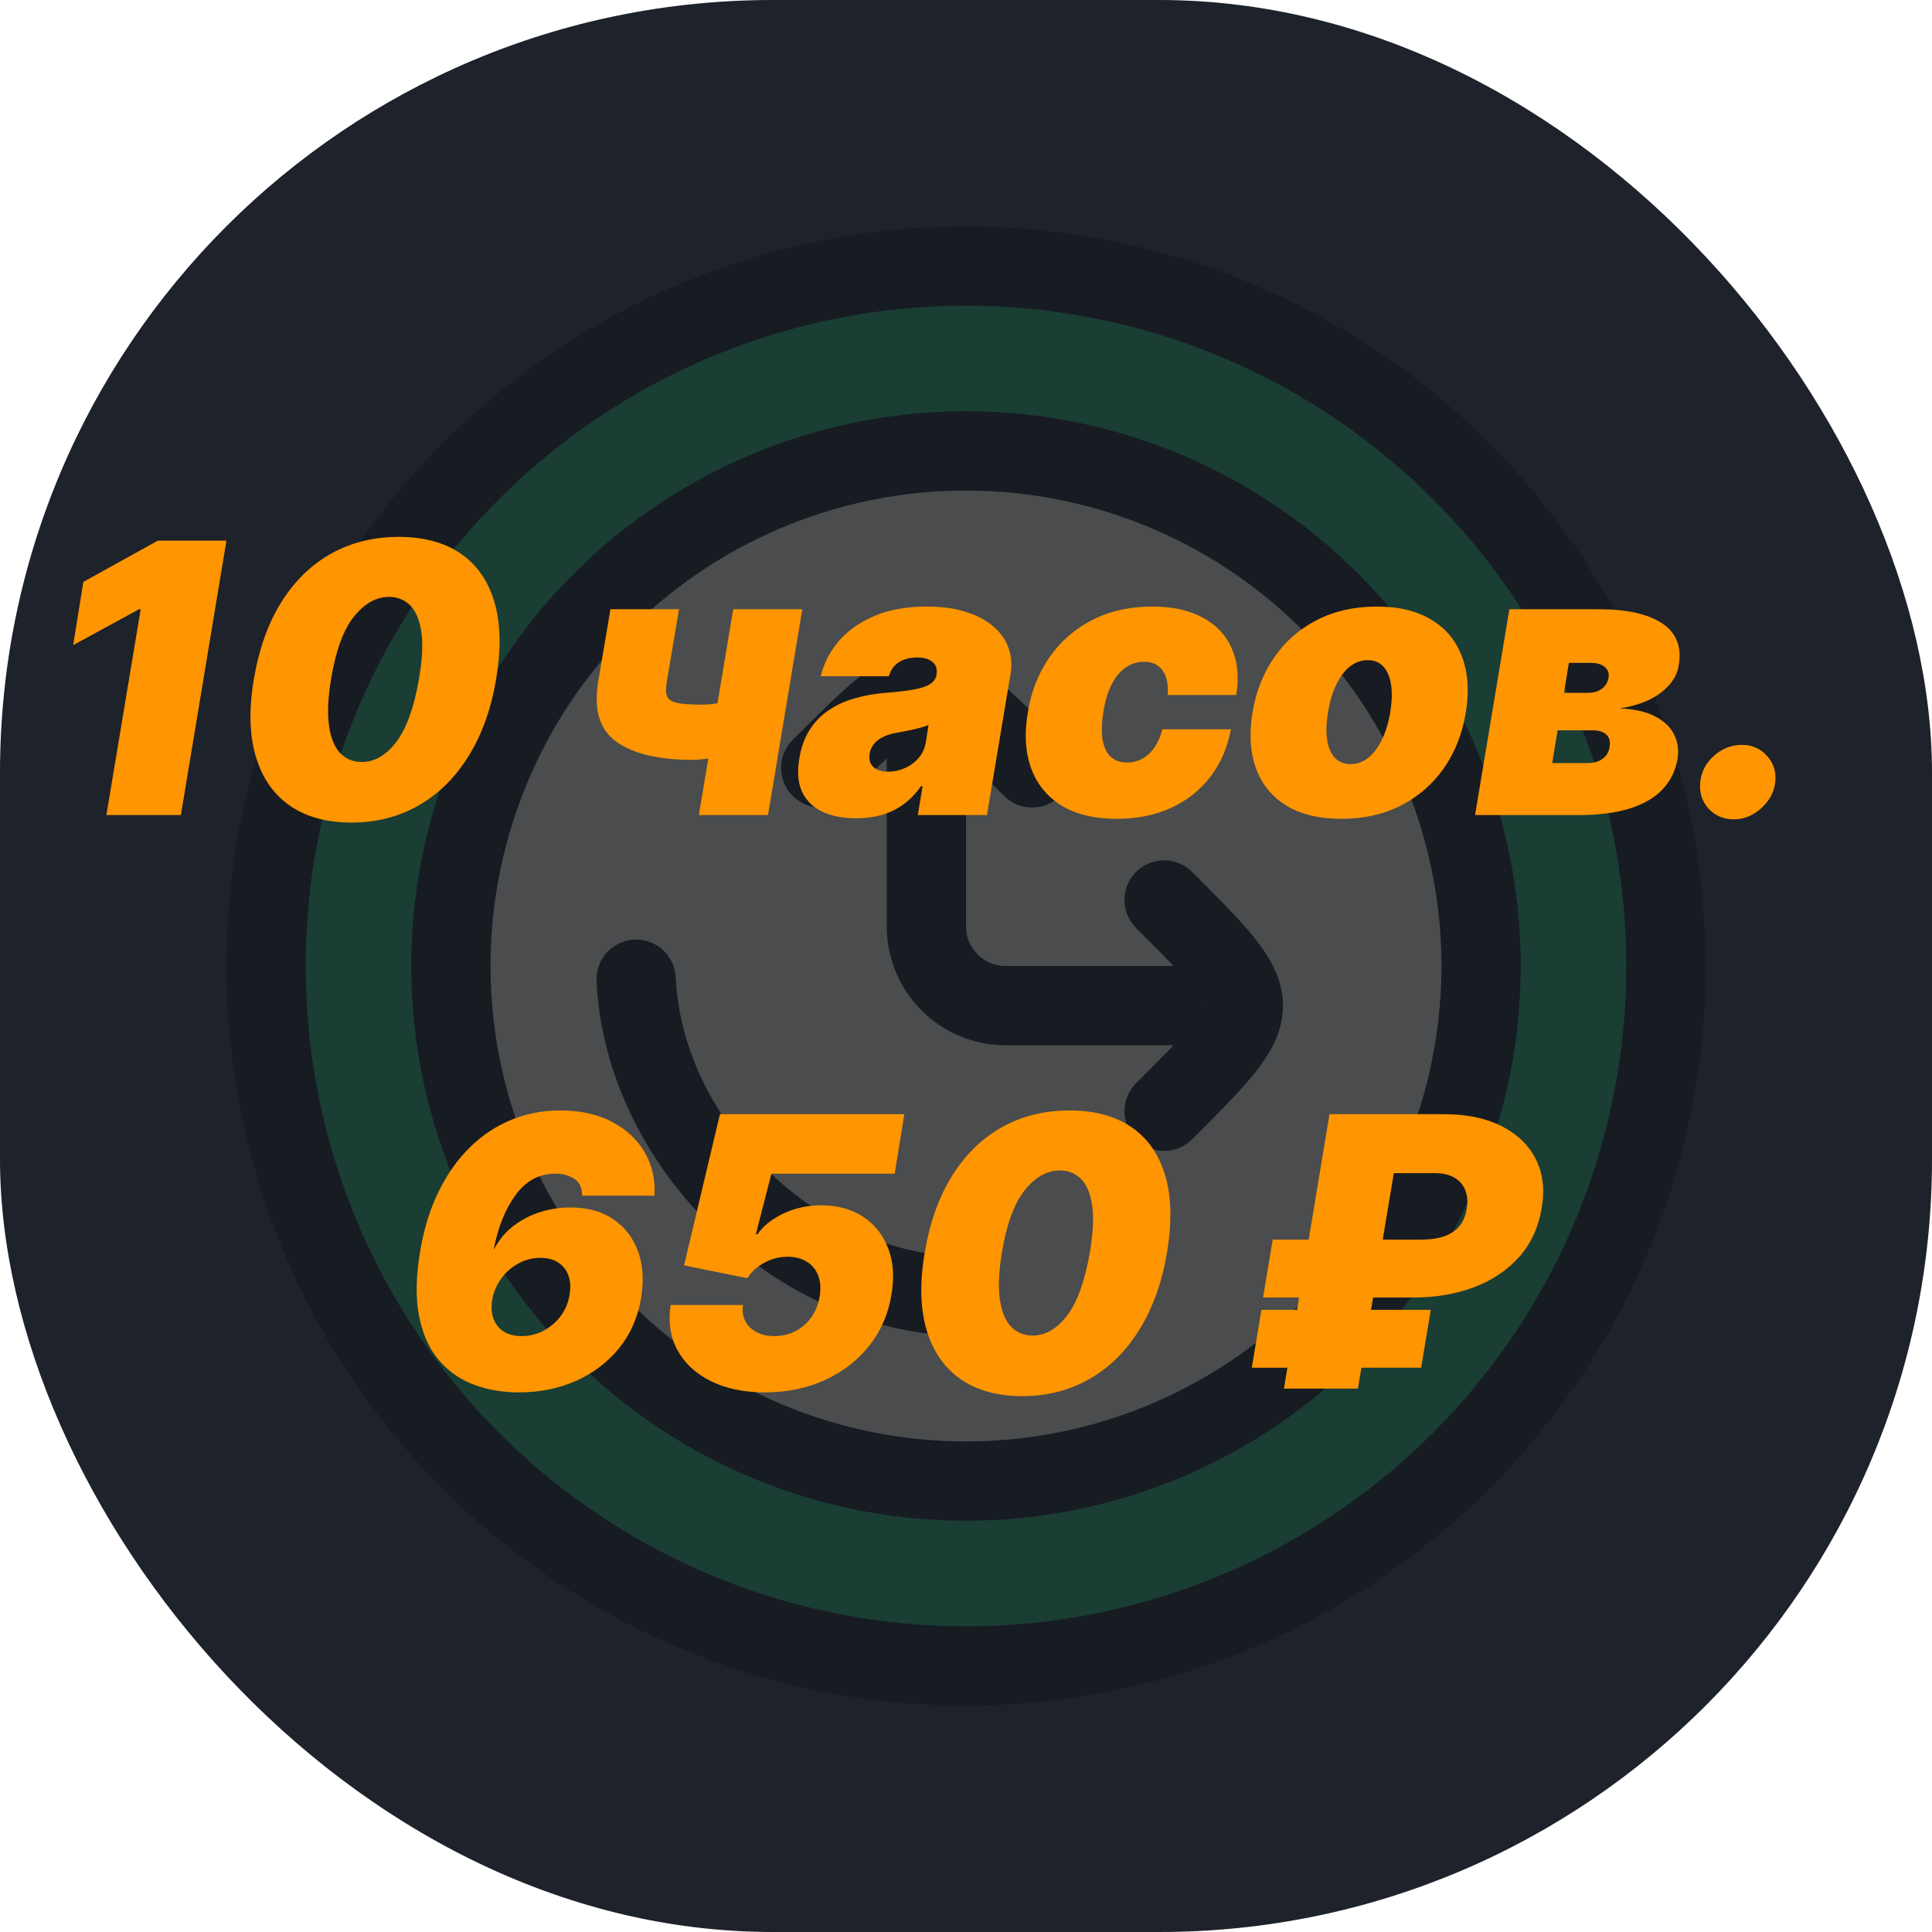 <svg width="128" height="128" viewBox="0 0 128 128" fill="none" xmlns="http://www.w3.org/2000/svg">
<rect width="128" height="128" rx="51.2" fill="#1D222B"/>
<g opacity="0.2" filter="url(#filter0_b_99_66)">
<circle cx="64" cy="64" r="46.375" fill="#0FA958" stroke="black" stroke-width="5.25"/>
<circle cx="64" cy="64" r="34.125" fill="#FFF4D9" stroke="black" stroke-width="5.25"/>
<path d="M63.125 85.854C52.383 85.349 42.651 75.617 42.146 64.875" stroke="black" stroke-width="5.25" stroke-linecap="round"/>
<path d="M61.375 45.625V61.375C61.375 64.275 63.725 66.625 66.625 66.625H79.75" stroke="black" stroke-width="5.25" stroke-linejoin="round"/>
<path d="M54.375 50.875C57.875 47.375 59.625 45.625 61.375 45.625C63.125 45.625 64.875 47.375 68.375 50.875" stroke="black" stroke-width="5.25" stroke-linecap="round"/>
<path d="M77.125 59.625C80.625 63.125 82.375 64.875 82.375 66.625C82.375 68.375 80.625 70.125 77.125 73.625" stroke="black" stroke-width="5.25" stroke-linecap="round"/>
</g>
<g filter="url(#filter1_b_99_66)">
<path d="M15.003 35.818L11.984 54H7.048L9.321 40.364H9.214L4.847 42.743L5.521 38.553L10.457 35.818H15.003ZM23.291 54.497C21.633 54.497 20.263 54.118 19.18 53.361C18.097 52.597 17.348 51.502 16.934 50.076C16.52 48.65 16.484 46.939 16.828 44.945C17.171 42.944 17.783 41.245 18.665 39.849C19.553 38.452 20.654 37.39 21.968 36.662C23.288 35.934 24.77 35.57 26.416 35.57C28.061 35.57 29.422 35.934 30.499 36.662C31.576 37.39 32.325 38.452 32.745 39.849C33.166 41.24 33.21 42.938 32.879 44.945C32.547 46.945 31.938 48.658 31.05 50.085C30.168 51.511 29.064 52.603 27.738 53.361C26.419 54.118 24.936 54.497 23.291 54.497ZM23.965 50.484C24.817 50.484 25.581 50.041 26.256 49.153C26.936 48.259 27.439 46.856 27.765 44.945C27.978 43.702 28.028 42.684 27.916 41.891C27.803 41.092 27.561 40.503 27.188 40.124C26.815 39.739 26.345 39.547 25.776 39.547C24.924 39.547 24.149 39.982 23.45 40.852C22.758 41.716 22.255 43.08 21.941 44.945C21.728 46.223 21.681 47.271 21.799 48.087C21.917 48.904 22.166 49.508 22.545 49.898C22.924 50.289 23.397 50.484 23.965 50.484ZM53.156 40.364L50.883 54H46.302L48.575 40.364H53.156ZM49.818 46.01L49.214 49.668C49.037 49.774 48.735 49.881 48.309 49.987C47.889 50.088 47.45 50.174 46.995 50.245C46.539 50.31 46.166 50.342 45.876 50.342C43.645 50.342 41.97 49.946 40.851 49.153C39.733 48.36 39.324 47.04 39.626 45.193L40.443 40.364H44.988L44.172 45.193C44.106 45.608 44.115 45.921 44.198 46.134C44.287 46.347 44.506 46.492 44.855 46.569C45.21 46.646 45.752 46.685 46.48 46.685C46.93 46.685 47.421 46.631 47.954 46.525C48.492 46.412 49.114 46.241 49.818 46.01ZM56.723 54.213C55.859 54.213 55.116 54.071 54.495 53.787C53.879 53.497 53.429 53.059 53.145 52.473C52.867 51.881 52.805 51.135 52.959 50.236C53.083 49.49 53.317 48.854 53.66 48.327C54.003 47.8 54.429 47.368 54.938 47.031C55.447 46.694 56.019 46.436 56.652 46.258C57.291 46.075 57.966 45.957 58.676 45.903C59.445 45.844 60.07 45.77 60.549 45.681C61.029 45.593 61.387 45.471 61.623 45.318C61.86 45.164 62.002 44.956 62.05 44.696V44.66C62.103 44.305 62.008 44.033 61.766 43.844C61.529 43.654 61.197 43.56 60.771 43.56C60.309 43.56 59.91 43.66 59.573 43.861C59.241 44.063 59.013 44.376 58.889 44.803H54.379C54.569 43.974 54.956 43.211 55.542 42.512C56.134 41.808 56.918 41.245 57.895 40.825C58.877 40.399 60.049 40.186 61.41 40.186C62.381 40.186 63.233 40.301 63.967 40.532C64.701 40.757 65.308 41.074 65.787 41.482C66.272 41.885 66.613 42.358 66.808 42.903C67.009 43.441 67.057 44.027 66.95 44.66L65.388 54H60.807L61.126 52.082H61.02C60.665 52.591 60.265 53.003 59.821 53.316C59.383 53.63 58.904 53.858 58.383 54C57.868 54.142 57.315 54.213 56.723 54.213ZM58.854 51.124C59.221 51.124 59.582 51.047 59.937 50.893C60.292 50.739 60.597 50.517 60.851 50.227C61.106 49.937 61.268 49.585 61.339 49.17L61.517 48.034C61.387 48.087 61.242 48.138 61.082 48.185C60.928 48.226 60.765 48.268 60.594 48.309C60.428 48.351 60.25 48.389 60.061 48.425C59.877 48.46 59.688 48.496 59.493 48.531C59.102 48.59 58.774 48.688 58.507 48.824C58.241 48.954 58.034 49.117 57.886 49.312C57.738 49.502 57.646 49.715 57.611 49.952C57.557 50.325 57.643 50.615 57.868 50.822C58.099 51.023 58.427 51.124 58.854 51.124ZM73.988 54.249C72.509 54.249 71.289 53.956 70.331 53.37C69.372 52.778 68.7 51.955 68.315 50.902C67.931 49.842 67.857 48.614 68.093 47.217C68.318 45.821 68.798 44.595 69.532 43.542C70.271 42.483 71.218 41.66 72.373 41.074C73.533 40.482 74.852 40.186 76.332 40.186C77.67 40.186 78.785 40.429 79.679 40.914C80.579 41.394 81.221 42.074 81.606 42.956C81.996 43.832 82.097 44.862 81.907 46.045H77.362C77.415 45.335 77.3 44.791 77.016 44.412C76.737 44.033 76.332 43.844 75.799 43.844C75.361 43.844 74.959 43.968 74.592 44.217C74.231 44.459 73.92 44.829 73.66 45.326C73.405 45.818 73.219 46.436 73.1 47.182C72.982 47.928 72.967 48.549 73.056 49.046C73.151 49.537 73.334 49.907 73.606 50.156C73.885 50.399 74.237 50.52 74.663 50.52C75.03 50.52 75.367 50.437 75.675 50.271C75.989 50.1 76.258 49.851 76.483 49.526C76.714 49.194 76.888 48.792 77.007 48.318H81.552C81.327 49.526 80.874 50.573 80.194 51.461C79.513 52.349 78.646 53.035 77.593 53.521C76.539 54.006 75.338 54.249 73.988 54.249ZM88.874 54.249C87.395 54.249 86.175 53.956 85.217 53.37C84.264 52.778 83.595 51.955 83.21 50.902C82.826 49.842 82.749 48.614 82.98 47.217C83.21 45.821 83.693 44.595 84.427 43.542C85.16 42.483 86.105 41.66 87.259 41.074C88.413 40.482 89.733 40.186 91.218 40.186C92.692 40.186 93.905 40.482 94.858 41.074C95.817 41.66 96.489 42.483 96.873 43.542C97.264 44.595 97.344 45.821 97.113 47.217C96.882 48.614 96.397 49.842 95.657 50.902C94.917 51.955 93.97 52.778 92.816 53.37C91.668 53.956 90.354 54.249 88.874 54.249ZM89.478 50.626C89.904 50.626 90.292 50.487 90.641 50.209C90.996 49.931 91.298 49.534 91.547 49.02C91.801 48.505 91.988 47.892 92.106 47.182C92.224 46.466 92.242 45.853 92.159 45.344C92.076 44.829 91.905 44.433 91.644 44.154C91.384 43.876 91.041 43.737 90.615 43.737C90.188 43.737 89.798 43.876 89.443 44.154C89.088 44.433 88.786 44.829 88.537 45.344C88.288 45.853 88.105 46.466 87.987 47.182C87.868 47.892 87.847 48.505 87.924 49.02C88.007 49.534 88.179 49.931 88.439 50.209C88.706 50.487 89.052 50.626 89.478 50.626ZM97.726 54L99.999 40.364H105.964C107.787 40.364 109.172 40.674 110.119 41.296C111.066 41.917 111.433 42.849 111.22 44.092C111.114 44.767 110.723 45.365 110.048 45.886C109.374 46.407 108.462 46.756 107.314 46.933C108.338 46.981 109.143 47.17 109.729 47.501C110.321 47.827 110.726 48.235 110.945 48.727C111.164 49.212 111.232 49.715 111.149 50.236C111.013 51.064 110.673 51.76 110.128 52.322C109.584 52.878 108.85 53.299 107.926 53.583C107.003 53.861 105.899 54 104.615 54H97.726ZM102.839 50.555H105.183C105.586 50.555 105.917 50.461 106.178 50.271C106.438 50.082 106.592 49.822 106.639 49.49C106.704 49.147 106.636 48.877 106.435 48.682C106.24 48.487 105.941 48.389 105.538 48.389H103.195L102.839 50.555ZM103.621 45.903H105.183C105.438 45.903 105.66 45.865 105.849 45.788C106.044 45.705 106.204 45.59 106.328 45.442C106.453 45.294 106.533 45.116 106.568 44.909C106.616 44.595 106.53 44.353 106.311 44.181C106.098 44.004 105.781 43.915 105.361 43.915H103.94L103.621 45.903ZM114.882 54.284C114.19 54.284 113.625 54.044 113.187 53.565C112.755 53.08 112.574 52.491 112.645 51.798C112.716 51.124 113.021 50.547 113.56 50.067C114.104 49.588 114.723 49.348 115.415 49.348C116.072 49.348 116.62 49.588 117.058 50.067C117.501 50.547 117.688 51.124 117.617 51.798C117.57 52.26 117.407 52.68 117.129 53.059C116.856 53.432 116.519 53.731 116.116 53.956C115.72 54.175 115.309 54.284 114.882 54.284ZM34.375 92.249C33.286 92.249 32.283 92.074 31.366 91.725C30.448 91.376 29.676 90.828 29.049 90.082C28.421 89.331 27.992 88.36 27.761 87.171C27.53 85.981 27.557 84.549 27.841 82.874C28.084 81.424 28.483 80.127 29.04 78.985C29.596 77.837 30.28 76.86 31.091 76.055C31.901 75.245 32.816 74.629 33.834 74.209C34.852 73.783 35.944 73.57 37.11 73.57C38.459 73.57 39.61 73.824 40.563 74.333C41.522 74.836 42.244 75.517 42.729 76.375C43.215 77.227 43.425 78.174 43.36 79.216H38.566C38.566 78.689 38.391 78.316 38.042 78.097C37.693 77.872 37.275 77.76 36.79 77.76C35.719 77.76 34.84 78.233 34.153 79.18C33.467 80.121 32.984 81.329 32.706 82.803L32.848 82.554C33.174 81.998 33.594 81.53 34.109 81.151C34.63 80.772 35.204 80.485 35.831 80.29C36.465 80.095 37.116 79.997 37.784 79.997C38.915 79.997 39.865 80.258 40.634 80.778C41.404 81.299 41.951 82.012 42.277 82.918C42.602 83.823 42.667 84.85 42.472 85.999C42.265 87.265 41.785 88.366 41.034 89.301C40.282 90.236 39.332 90.961 38.184 91.476C37.036 91.991 35.766 92.249 34.375 92.249ZM34.553 88.52C35.08 88.52 35.571 88.399 36.027 88.156C36.488 87.907 36.873 87.57 37.181 87.144C37.489 86.712 37.678 86.224 37.749 85.679C37.82 85.217 37.784 84.812 37.642 84.463C37.506 84.108 37.281 83.832 36.968 83.637C36.654 83.436 36.263 83.335 35.796 83.335C35.411 83.335 35.041 83.406 34.686 83.548C34.331 83.69 34.008 83.889 33.718 84.143C33.428 84.398 33.186 84.7 32.99 85.049C32.795 85.392 32.665 85.768 32.6 86.176C32.535 86.656 32.573 87.07 32.715 87.419C32.857 87.768 33.085 88.04 33.399 88.236C33.718 88.425 34.103 88.52 34.553 88.52ZM50.682 92.249C49.291 92.249 48.096 92 47.095 91.503C46.095 91.006 45.358 90.322 44.885 89.452C44.411 88.582 44.26 87.585 44.432 86.46H49.226C49.143 87.082 49.303 87.582 49.705 87.961C50.108 88.334 50.635 88.52 51.286 88.52C51.8 88.52 52.268 88.413 52.688 88.2C53.109 87.981 53.461 87.677 53.745 87.286C54.029 86.889 54.215 86.425 54.304 85.892C54.393 85.359 54.36 84.898 54.206 84.507C54.053 84.111 53.801 83.806 53.452 83.593C53.103 83.374 52.676 83.264 52.173 83.264C51.647 83.264 51.144 83.391 50.664 83.646C50.185 83.894 49.8 84.241 49.51 84.685L45.32 83.832L47.699 73.818H59.915L59.276 77.76H51.108L50.078 81.773H50.185C50.564 81.222 51.132 80.767 51.889 80.406C52.653 80.039 53.493 79.855 54.411 79.855C55.494 79.855 56.417 80.107 57.181 80.61C57.944 81.113 58.497 81.808 58.841 82.696C59.184 83.584 59.258 84.602 59.063 85.75C58.867 87.017 58.388 88.138 57.624 89.115C56.861 90.091 55.884 90.858 54.695 91.414C53.505 91.97 52.167 92.249 50.682 92.249ZM67.734 92.497C66.077 92.497 64.707 92.118 63.624 91.361C62.541 90.597 61.792 89.502 61.378 88.076C60.963 86.65 60.928 84.939 61.271 82.945C61.614 80.944 62.227 79.246 63.109 77.849C63.997 76.452 65.098 75.39 66.412 74.662C67.731 73.934 69.214 73.57 70.859 73.57C72.505 73.57 73.866 73.934 74.943 74.662C76.02 75.39 76.769 76.452 77.189 77.849C77.609 79.24 77.654 80.938 77.322 82.945C76.991 84.945 76.381 86.659 75.493 88.085C74.612 89.511 73.508 90.603 72.182 91.361C70.862 92.118 69.38 92.497 67.734 92.497ZM68.409 88.484C69.261 88.484 70.025 88.04 70.7 87.153C71.38 86.259 71.883 84.856 72.209 82.945C72.422 81.702 72.472 80.684 72.36 79.891C72.247 79.092 72.004 78.503 71.632 78.124C71.259 77.739 70.788 77.547 70.22 77.547C69.368 77.547 68.593 77.982 67.894 78.852C67.202 79.716 66.698 81.08 66.385 82.945C66.172 84.223 66.124 85.271 66.243 86.087C66.361 86.904 66.61 87.508 66.989 87.898C67.367 88.289 67.841 88.484 68.409 88.484ZM93.658 85.963H83.679L84.319 82.128H94.12C94.753 82.128 95.283 82.051 95.709 81.897C96.141 81.737 96.475 81.506 96.712 81.204C96.955 80.897 97.109 80.518 97.174 80.068C97.251 79.642 97.224 79.251 97.094 78.896C96.969 78.541 96.736 78.257 96.392 78.044C96.055 77.831 95.605 77.724 95.043 77.724H92.344L89.965 92H85.064L88.083 73.818H95.682C97.18 73.818 98.446 74.082 99.482 74.608C100.524 75.135 101.278 75.863 101.746 76.792C102.219 77.722 102.352 78.79 102.145 79.997C101.938 81.299 101.438 82.394 100.645 83.282C99.852 84.164 98.852 84.833 97.644 85.288C96.437 85.738 95.108 85.963 93.658 85.963ZM94.794 86.78L94.155 90.615H82.934L83.573 86.78H94.794Z" fill="#FF9500"/>
</g>
<defs>
<filter id="filter0_b_99_66" x="4" y="4" width="120" height="120" filterUnits="userSpaceOnUse" color-interpolation-filters="sRGB">
<feFlood flood-opacity="0" result="BackgroundImageFix"/>
<feGaussianBlur in="BackgroundImageFix" stdDeviation="2"/>
<feComposite in2="SourceAlpha" operator="in" result="effect1_backgroundBlur_99_66"/>
<feBlend mode="normal" in="SourceGraphic" in2="effect1_backgroundBlur_99_66" result="shape"/>
</filter>
<filter id="filter1_b_99_66" x="0.847" y="31.57" width="120.877" height="64.928" filterUnits="userSpaceOnUse" color-interpolation-filters="sRGB">
<feFlood flood-opacity="0" result="BackgroundImageFix"/>
<feGaussianBlur in="BackgroundImageFix" stdDeviation="2"/>
<feComposite in2="SourceAlpha" operator="in" result="effect1_backgroundBlur_99_66"/>
<feBlend mode="normal" in="SourceGraphic" in2="effect1_backgroundBlur_99_66" result="shape"/>
</filter>
</defs>
</svg>

